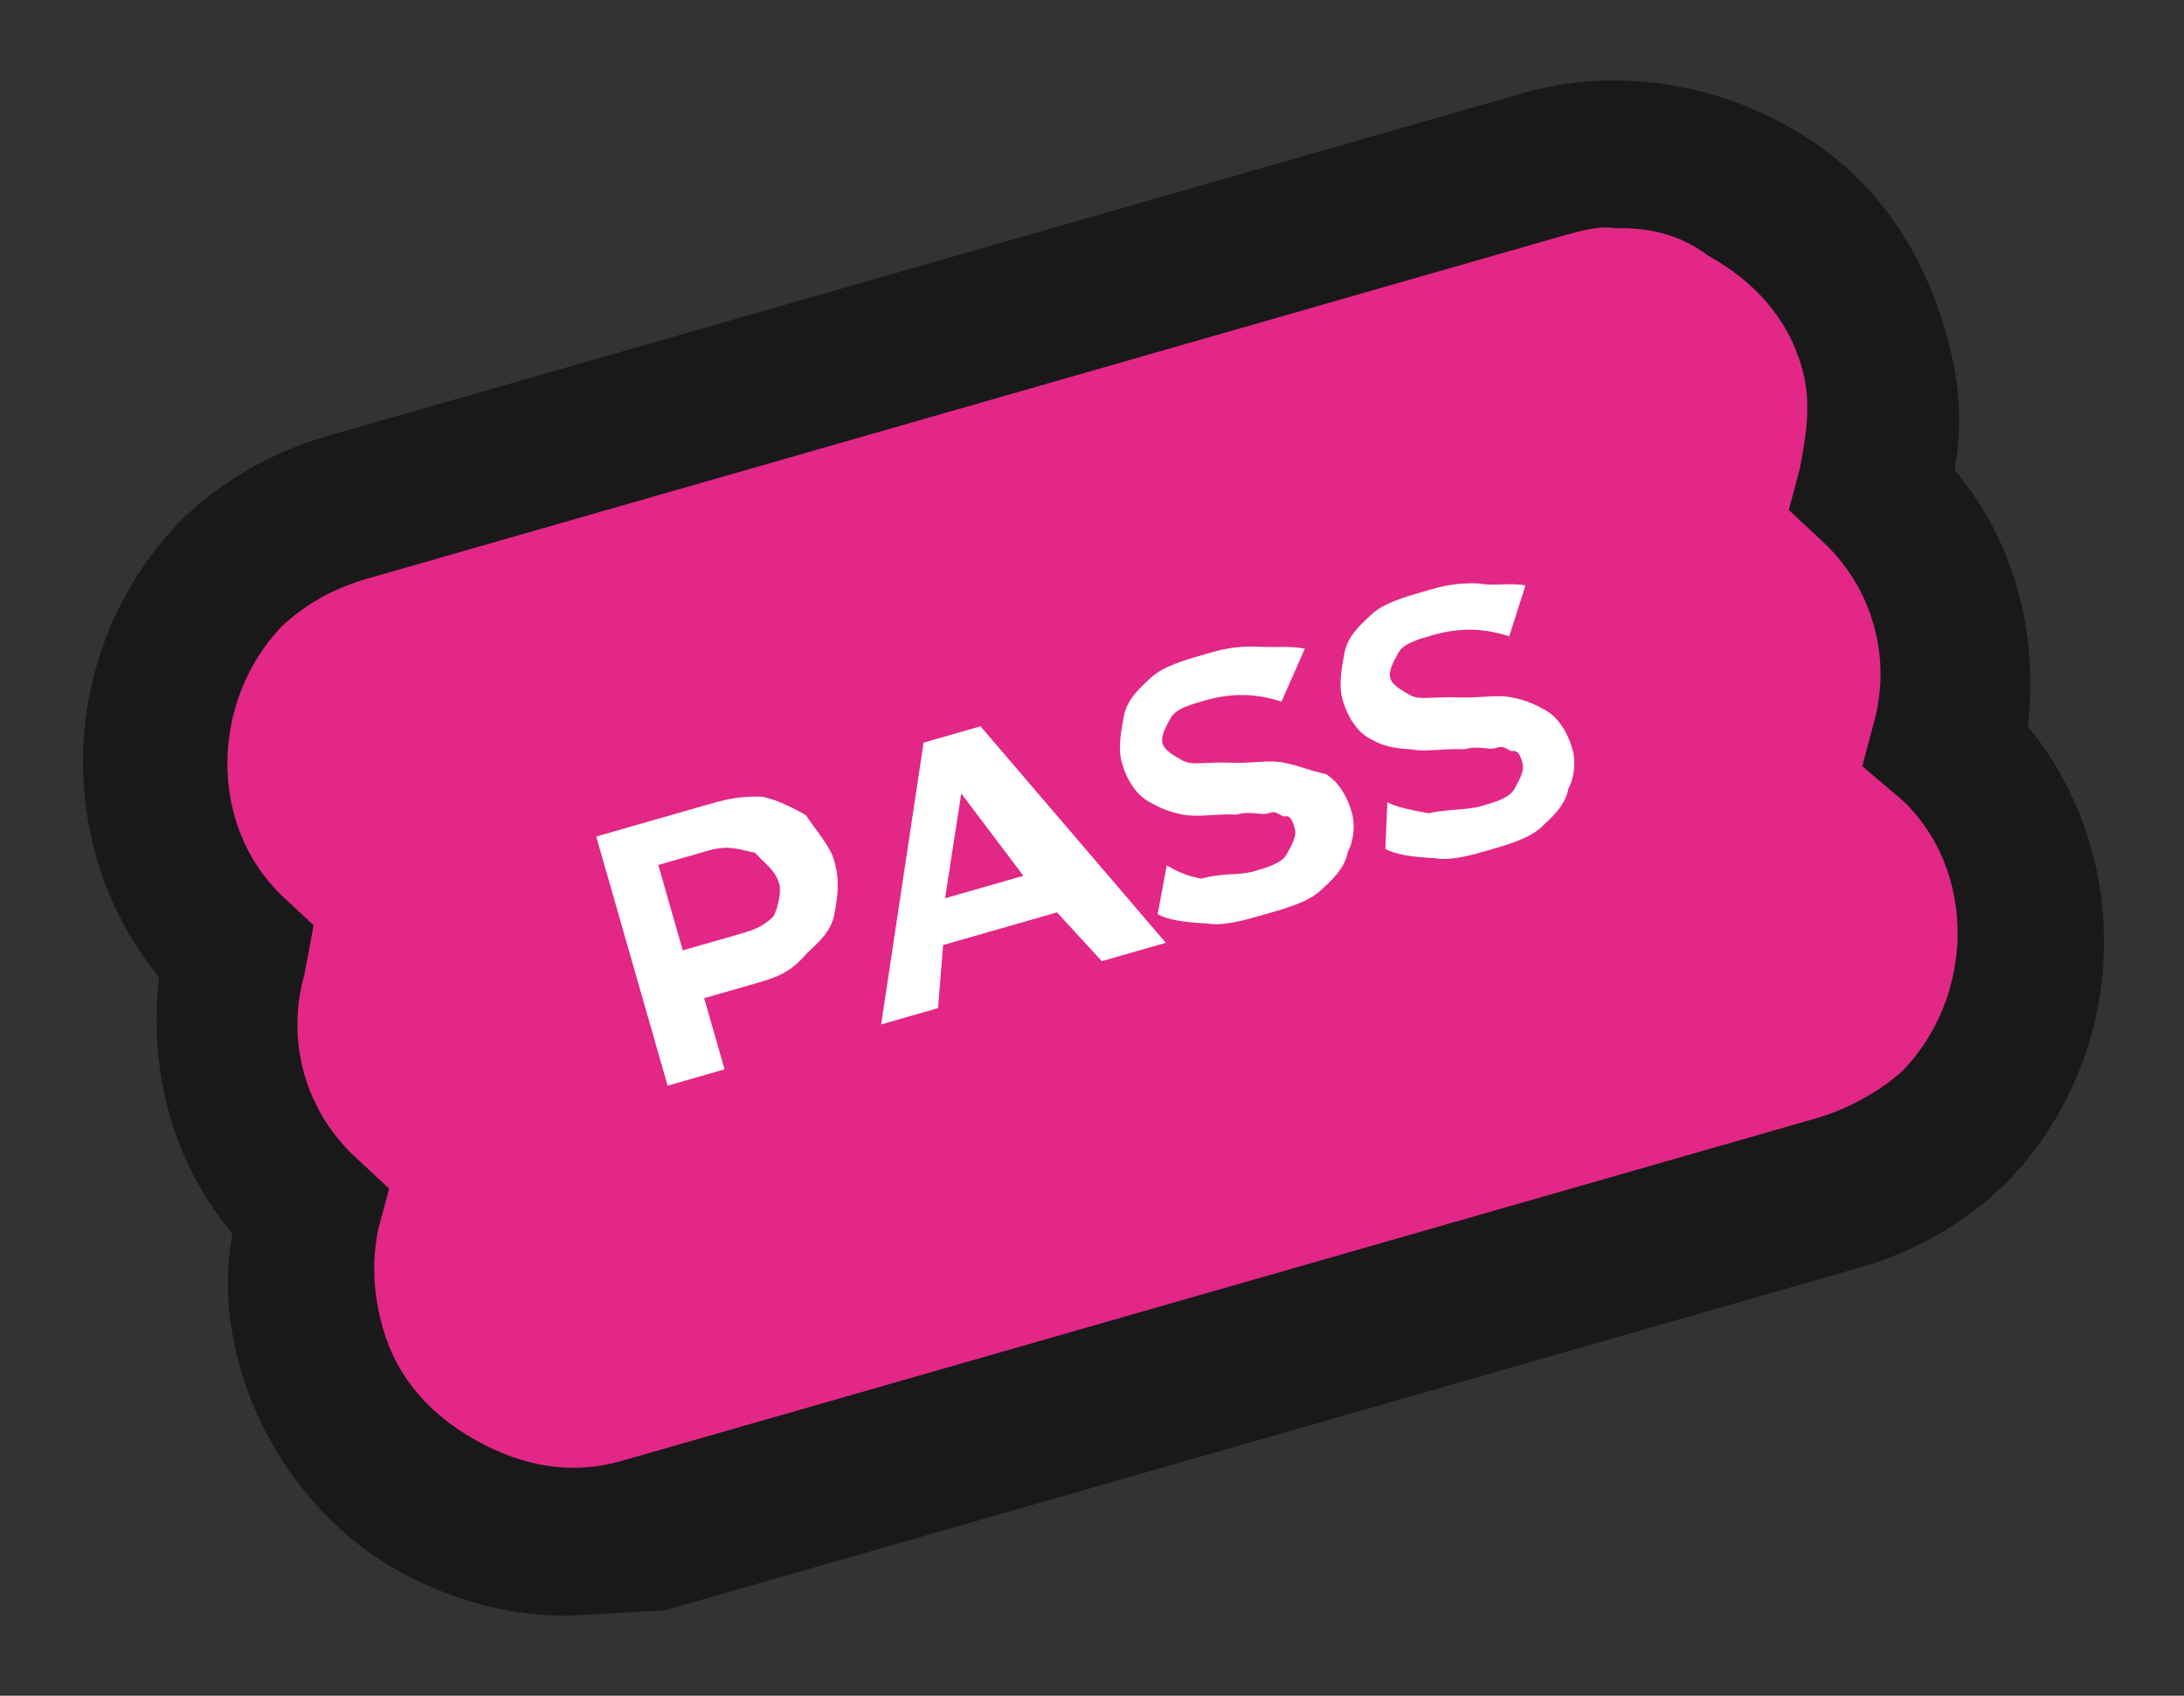 <?xml version="1.0" encoding="utf-8"?>
<!-- Generator: Adobe Illustrator 26.3.1, SVG Export Plug-In . SVG Version: 6.00 Build 0)  -->
<svg version="1.1" id="Layer_1" xmlns="http://www.w3.org/2000/svg" xmlns:xlink="http://www.w3.org/1999/xlink" x="0px" y="0px"
	 viewBox="0 0 29.5 22.9" style="enable-background:new 0 0 29.5 22.9;" xml:space="preserve">
<rect x="0" y="0" width="29.5" height="22.9" fill="#333333" stroke="none"/>
<style type="text/css">
	.st0{fill:#E22786;}
	.st1{fill:#191919;}
	.st2{enable-background:new    ;}
	.st3{fill:#FFFFFF;}
</style>
<g id="그룹_80" transform="translate(-341.254 -30.876)">
	<g id="그룹_79" transform="translate(342.491 38.718) rotate(-16)">
		<g id="합치기_6">
			<path class="st0" d="M3.6,14.4c-2,0-3.6-1.6-3.6-3.6C0,10.1,0.2,9.5,0.5,9c-0.6-1.1-0.6-2.5,0-3.6c-1-1.7-0.4-3.9,1.3-4.9
				C2.4,0.2,3,0,3.6,0l16.8,0c2,0,3.6,1.6,3.6,3.6c0,0.6-0.2,1.2-0.5,1.8c0.6,1.1,0.6,2.5,0,3.6c1,1.7,0.4,3.9-1.3,4.9
				c-0.5,0.3-1.2,0.5-1.8,0.5L3.6,14.4z"/>
			<path class="st1" d="M2.3,15.2c-0.7-0.2-1.4-0.6-2-1.2C-0.5,13.2-1,12-1,10.8c0-0.6,0.1-1.2,0.4-1.8c-0.5-1.1-0.5-2.4,0-3.6
				c-0.9-2.1-0.1-4.6,1.9-5.8C2-0.8,2.8-1,3.6-1l16.8,0c1.2,0,2.4,0.5,3.3,1.4c0.9,0.9,1.3,2,1.3,3.3c0,0.6-0.1,1.2-0.4,1.8
				c0.5,1.1,0.5,2.4,0,3.6c0.9,2.1,0.1,4.6-1.9,5.8c-0.7,0.4-1.5,0.6-2.3,0.6l-16.8,0C3.2,15.4,2.7,15.3,2.3,15.2z M21.1,1.1
				C20.9,1,20.6,1,20.4,1L3.6,1C3.1,1,2.7,1.1,2.3,1.3c-1.2,0.7-1.7,2.3-1,3.5l0.3,0.5L1.3,5.9c-0.5,0.8-0.5,1.8,0,2.6L1.6,9
				L1.3,9.5C1.1,9.9,1,10.3,1,10.8c0,0.7,0.3,1.3,0.8,1.8c0.5,0.5,1.1,0.8,1.8,0.8l16.8,0c0.4,0,0.9-0.1,1.3-0.3
				c1.2-0.7,1.7-2.3,1-3.5L22.3,9l0.3-0.5c0.5-0.8,0.5-1.8,0-2.6l-0.3-0.5l0.3-0.5C22.8,4.5,23,4.1,23,3.6c0-0.7-0.3-1.3-0.8-1.8
				C21.9,1.4,21.5,1.2,21.1,1.1z"/>
		</g>
		<g class="st2">
			<path class="st3" d="M7.9,5.3c0.2,0.1,0.4,0.3,0.5,0.4C8.5,6,8.6,6.2,8.6,6.4c0,0.3-0.1,0.5-0.2,0.7C8.3,7.3,8.1,7.4,7.9,7.5
				C7.6,7.7,7.4,7.7,7.1,7.7l-0.7,0l0,1l-0.8,0l0-3.5l1.5,0C7.4,5.2,7.6,5.2,7.9,5.3z M7.6,6.9c0.1-0.1,0.2-0.3,0.2-0.4
				c0-0.2-0.1-0.3-0.2-0.5C7.4,5.9,7.3,5.8,7,5.8l-0.7,0l0,1.2L7,7C7.3,7,7.4,7,7.6,6.9z"/>
			<path class="st3" d="M11.3,7.9l-1.6,0L9.4,8.7l-0.8,0l1.6-3.5l0.8,0l1.6,3.5l-0.9,0L11.3,7.9z M11,7.3L10.5,6L9.9,7.3L11,7.3z"/>
			<path class="st3" d="M13.2,8.6c-0.3-0.1-0.5-0.2-0.6-0.3l0.3-0.6C13,7.8,13.1,7.9,13.3,8C13.6,8,13.8,8.1,14,8.1
				c0.2,0,0.4,0,0.5-0.1s0.2-0.2,0.2-0.3c0-0.1,0-0.2-0.1-0.2c-0.1-0.1-0.1-0.1-0.2-0.1c-0.1,0-0.2-0.1-0.4-0.1
				c-0.3-0.1-0.5-0.1-0.7-0.2c-0.2-0.1-0.3-0.2-0.4-0.3c-0.1-0.1-0.2-0.3-0.2-0.6c0-0.2,0.1-0.4,0.2-0.6c0.1-0.2,0.3-0.3,0.5-0.4
				c0.2-0.1,0.5-0.1,0.8-0.1c0.2,0,0.4,0,0.7,0.1s0.4,0.1,0.6,0.2L15,6c-0.3-0.2-0.6-0.3-1-0.3c-0.2,0-0.4,0-0.5,0.1
				c-0.1,0.1-0.2,0.2-0.2,0.3c0,0.1,0.1,0.2,0.2,0.3c0.1,0.1,0.3,0.1,0.6,0.2c0.3,0.1,0.5,0.1,0.7,0.2C15,6.9,15.1,7,15.3,7.1
				c0.1,0.1,0.2,0.3,0.2,0.6c0,0.2-0.1,0.4-0.2,0.5c-0.1,0.2-0.3,0.3-0.5,0.4c-0.2,0.1-0.5,0.1-0.8,0.1C13.7,8.7,13.4,8.7,13.2,8.6z
				"/>
			<path class="st3" d="M16.4,8.6c-0.3-0.1-0.5-0.2-0.6-0.3L16,7.7c0.1,0.1,0.3,0.2,0.5,0.3C16.7,8,17,8.1,17.2,8.1
				c0.2,0,0.4,0,0.5-0.1c0.1-0.1,0.2-0.2,0.2-0.3c0-0.1,0-0.2-0.1-0.2c-0.1-0.1-0.1-0.1-0.2-0.1c-0.1,0-0.2-0.1-0.4-0.1
				c-0.3-0.1-0.5-0.1-0.7-0.2C16.2,7,16.1,6.9,16,6.8c-0.1-0.1-0.2-0.3-0.2-0.6c0-0.2,0.1-0.4,0.2-0.6c0.1-0.2,0.3-0.3,0.5-0.4
				c0.2-0.1,0.5-0.1,0.8-0.1c0.2,0,0.4,0,0.7,0.1c0.2,0.1,0.4,0.1,0.6,0.2L18.2,6c-0.3-0.2-0.6-0.3-1-0.3c-0.2,0-0.4,0-0.5,0.1
				c-0.1,0.1-0.2,0.2-0.2,0.3c0,0.1,0.1,0.2,0.2,0.3c0.1,0.1,0.3,0.1,0.6,0.2c0.3,0.1,0.5,0.1,0.7,0.2c0.2,0.1,0.3,0.2,0.4,0.3
				c0.1,0.1,0.2,0.3,0.2,0.6c0,0.2-0.1,0.4-0.2,0.5c-0.1,0.2-0.3,0.3-0.5,0.4s-0.5,0.1-0.8,0.1C16.9,8.7,16.6,8.7,16.4,8.6z"/>
		</g>
	</g>
</g>
</svg>
